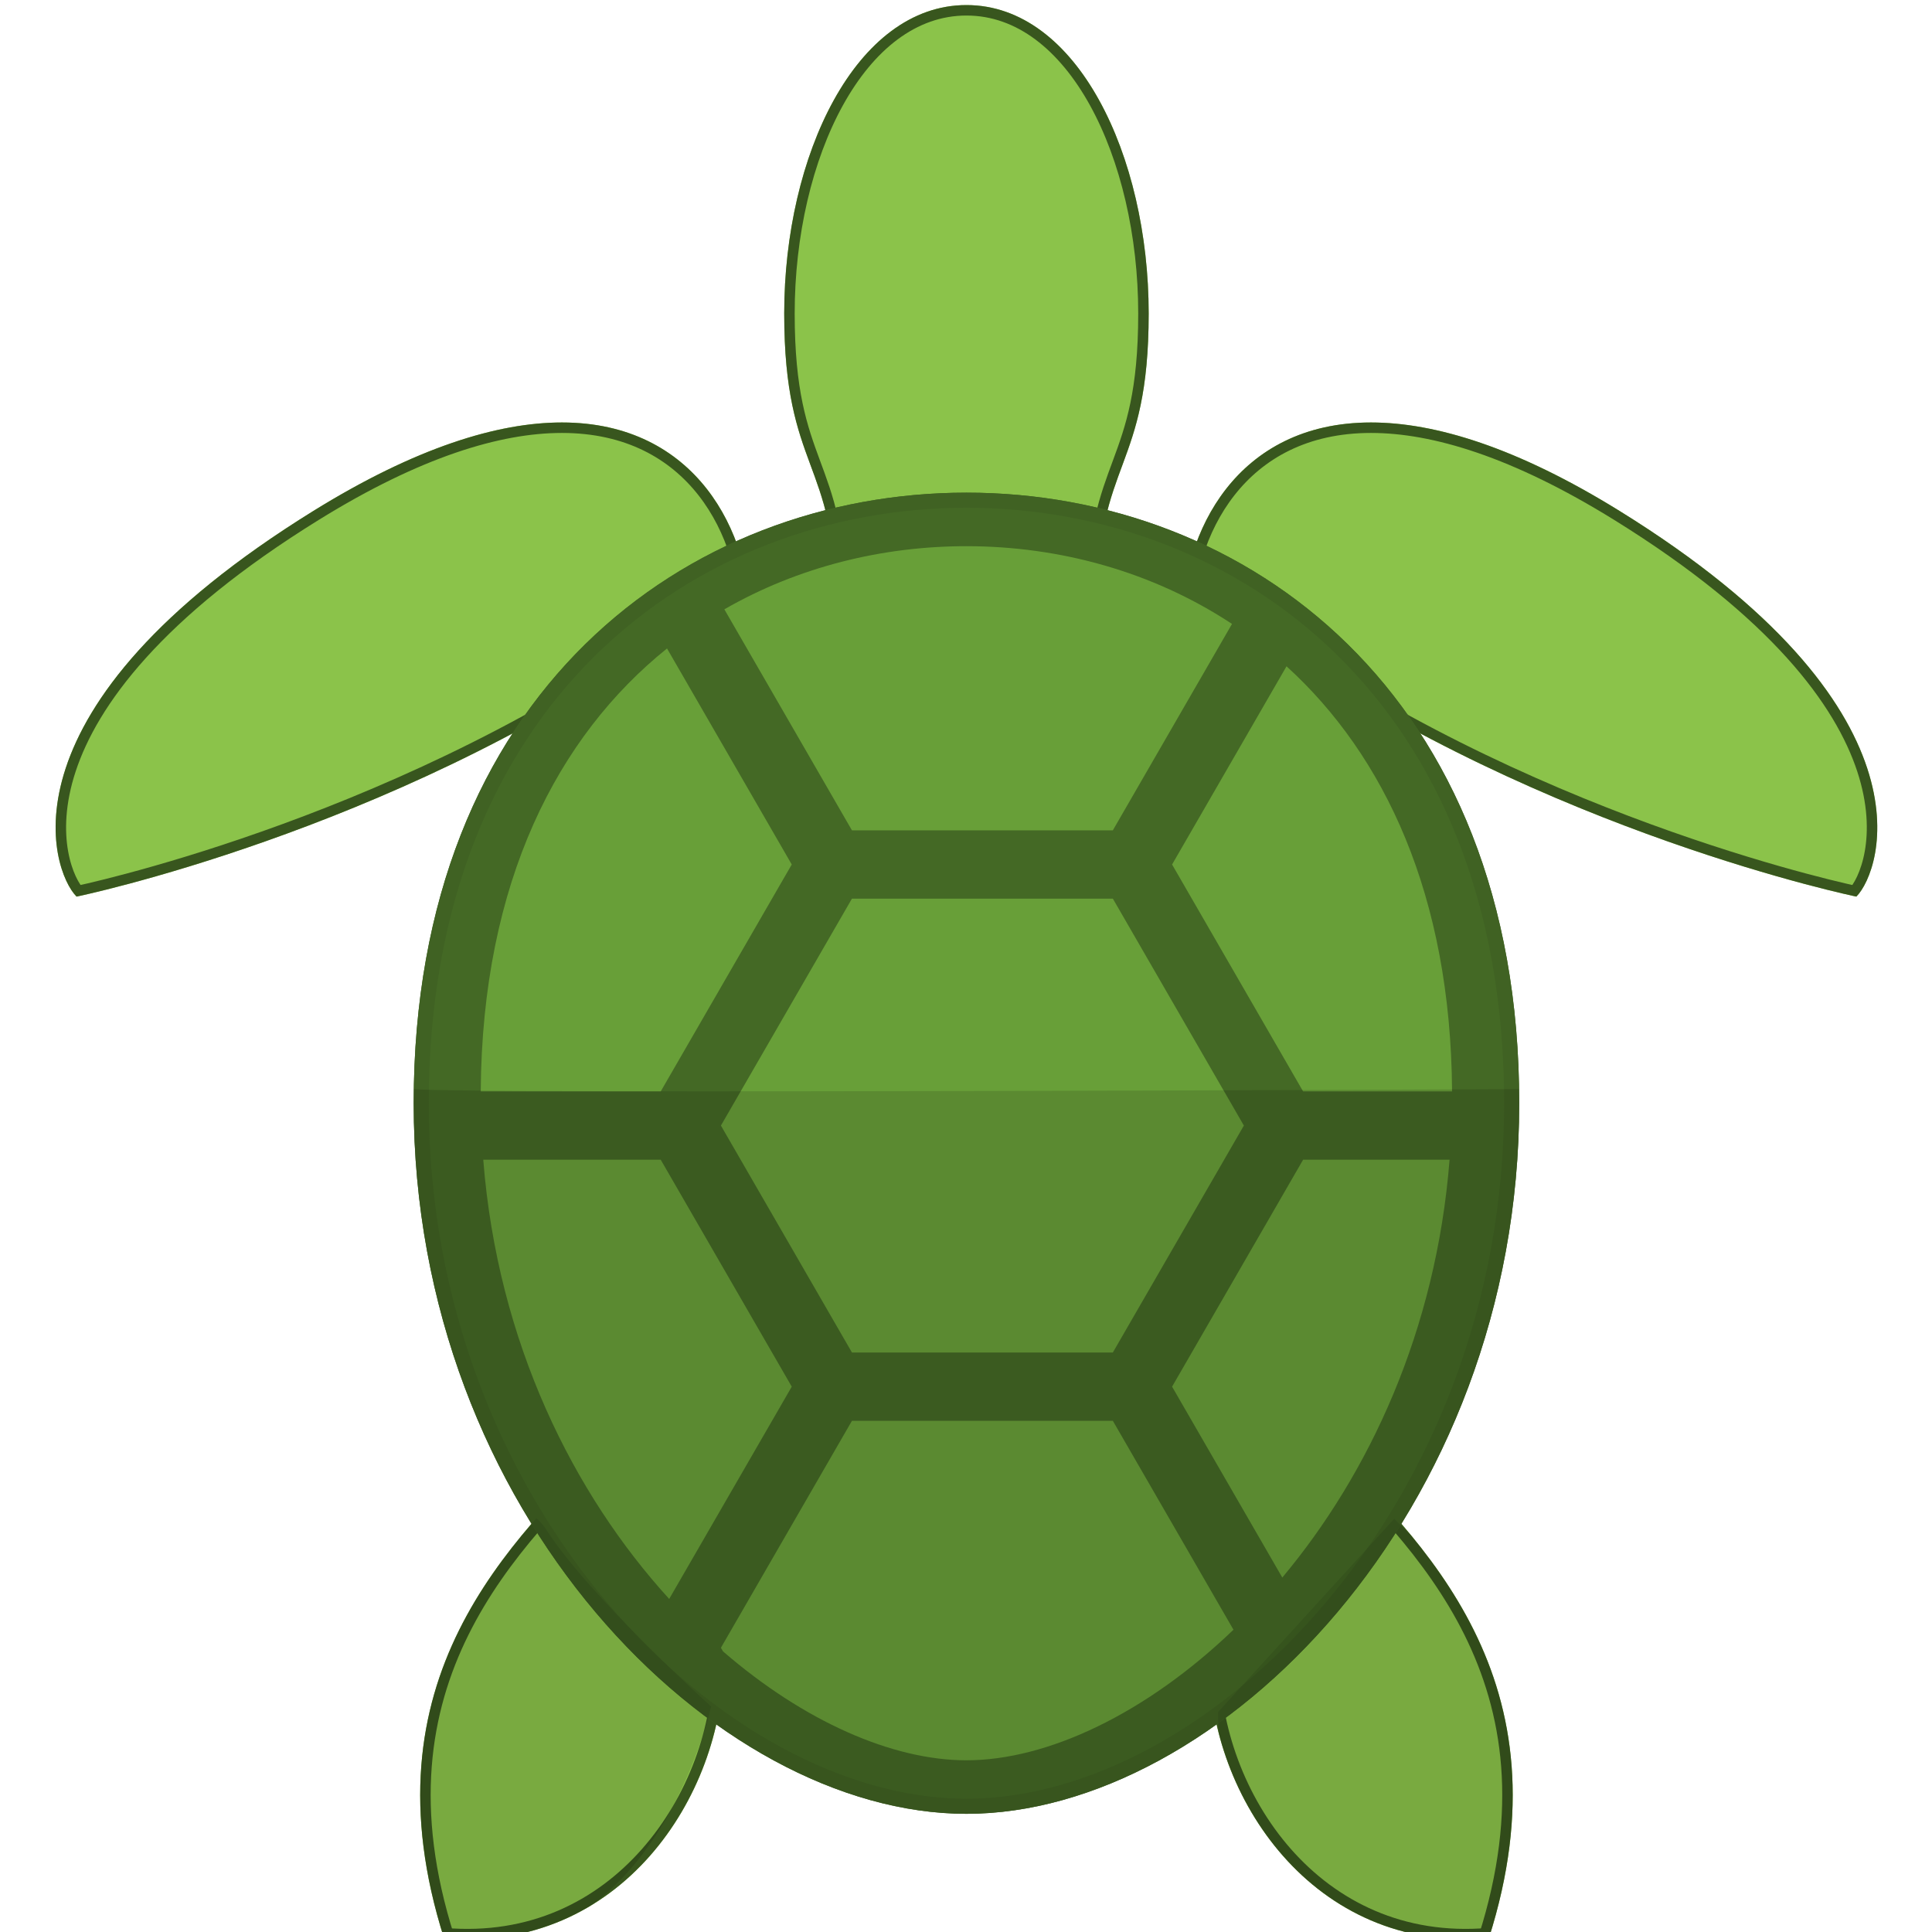 <?xml version="1.0" encoding="UTF-8" standalone="no"?>
<!-- Created with Inkscape (http://www.inkscape.org/) -->

<svg
   xmlns:dc="http://purl.org/dc/elements/1.1/"
   xmlns:cc="http://creativecommons.org/ns#"
   xmlns:rdf="http://www.w3.org/1999/02/22-rdf-syntax-ns#"
   xmlns:svg="http://www.w3.org/2000/svg"
   xmlns="http://www.w3.org/2000/svg"
   xmlns:sodipodi="http://sodipodi.sourceforge.net/DTD/sodipodi-0.dtd"
   xmlns:inkscape="http://www.inkscape.org/namespaces/inkscape"
   width="128"
   height="128"
   viewBox="0 0 128 128"
   id="svg5295"
   version="1.1"
   inkscape:version="0.91 r13725"
   sodipodi:docname="testudo_rugxa.svg"
   enable-background="new">
  <defs
     id="defs5297">
    <clipPath
       clipPathUnits="userSpaceOnUse"
       id="clipPath2292">
      <path
         d="m 1098.643,346.492 16.889,-29.254 34.53,0 15.774,27.321 c -10.532,6.949 -22.861,10.29 -35.155,10.29 l 0,0 c -11.099,0 -22.229,-2.716 -32.038,-8.357 m -32.245,-63.809 23.823,0 17.342,30.035 -16.508,28.593 c -14.411,-11.575 -24.483,-30.822 -24.657,-58.628 m 91.507,30.035 17.342,-30.035 19.716,0 c -0.163,26.002 -8.984,44.51 -21.911,56.269 l 0,0 -15.147,-26.234 z m -42.375,-4.521 -17.341,-30.035 17.343,-30.038 34.53,0 17.344,30.038 -17.342,30.035 -34.534,0 z m 59.718,-34.556 -17.343,-30.037 14.587,-25.264 c 11.463,13.702 20.356,32.651 22.139,55.301 l 0,0 -19.383,0 z m -108.517,0 c 1.907,-24.254 11.973,-44.263 24.61,-58.133 l 0,0 16.222,28.096 -17.344,30.037 -23.488,0 z m 48.799,-34.558 -17.341,-30.037 0.277,-0.48 c 10.725,-9.278 22.425,-14.415 32.215,-14.415 l 0,0 c 10.753,0 23.811,6.2 35.347,17.281 l 0,0 -15.964,27.651 -34.534,0 z"
         id="path2294"
         inkscape:connector-curvature="0" />
    </clipPath>
    <linearGradient
       x1="0"
       y1="0"
       x2="1"
       y2="0"
       gradientUnits="userSpaceOnUse"
       gradientTransform="matrix(0,160.699,160.699,0,1130.681,194.15)"
       spreadMethod="pad"
       id="linearGradient2300">
      <stop
         style="stop-opacity:1;stop-color:#7fb539"
         offset="0"
         id="stop2302" />
      <stop
         style="stop-opacity:1;stop-color:#bfd72f"
         offset="1"
         id="stop2304" />
    </linearGradient>
    <clipPath
       clipPathUnits="userSpaceOnUse"
       id="clipPath2272">
      <path
         d="m 1048.384,281.961 c 0,-61.044 44.765,-105.81 82.297,-105.81 l 0,0 c 37.531,0 82.297,44.766 82.297,105.81 l 0,0 c 0,61.045 -40.697,90.888 -82.297,90.888 l 0,0 c -41.601,0 -82.297,-29.843 -82.297,-90.888"
         id="path2274"
         inkscape:connector-curvature="0" />
    </clipPath>
    <linearGradient
       x1="0"
       y1="0"
       x2="1"
       y2="0"
       gradientUnits="userSpaceOnUse"
       gradientTransform="matrix(-1.53e-5,196.699,196.699,1.53e-5,1130.681,176.15)"
       spreadMethod="pad"
       id="linearGradient2280">
      <stop
         style="stop-opacity:1;stop-color:#66952d"
         offset="0"
         id="stop2282" />
      <stop
         style="stop-opacity:1;stop-color:#a5bb28"
         offset="1"
         id="stop2284" />
    </linearGradient>
    <clipPath
       clipPathUnits="userSpaceOnUse"
       id="clipPath2252">
      <path
         d="m 1052.906,157.612 c 26.225,-2.261 41.601,21.251 41.601,41.148 l 0,0 c 0,19.895 -16.279,33.461 -16.279,33.461 l 0,0 c -15.6,-15.6 -37.532,-36.174 -25.322,-74.609"
         id="path2254"
         inkscape:connector-curvature="0" />
    </clipPath>
    <linearGradient
       x1="0"
       y1="0"
       x2="1"
       y2="0"
       gradientUnits="userSpaceOnUse"
       gradientTransform="matrix(0,-74.761,-74.761,0,1071.929,232.221)"
       spreadMethod="pad"
       id="linearGradient2260">
      <stop
         style="stop-opacity:1;stop-color:#e8c453"
         offset="0"
         id="stop2262" />
      <stop
         style="stop-opacity:1;stop-color:#bfa445"
         offset="1"
         id="stop2264" />
    </linearGradient>
    <clipPath
       clipPathUnits="userSpaceOnUse"
       id="clipPath2232">
      <path
         d="m 1033.462,370.137 c -47.48,-29.392 -39.114,-53.585 -35.27,-57.428 l 0,0 c 0,0 46.122,9.496 86.227,37.201 l 0,0 14.157,3.497 c 0,13.489 -8.108,29.89 -28.129,29.89 l 0,0 c -9.507,0 -21.699,-3.697 -36.985,-13.16"
         id="path2234"
         inkscape:connector-curvature="0" />
    </clipPath>
    <linearGradient
       x1="0"
       y1="0"
       x2="1"
       y2="0"
       gradientUnits="userSpaceOnUse"
       gradientTransform="matrix(0,-70.588,-70.588,0,1046.826,383.297)"
       spreadMethod="pad"
       id="linearGradient2240">
      <stop
         style="stop-opacity:1;stop-color:#e8c453"
         offset="0"
         id="stop2242" />
      <stop
         style="stop-opacity:1;stop-color:#bfa445"
         offset="1"
         id="stop2244" />
    </linearGradient>
    <clipPath
       clipPathUnits="userSpaceOnUse"
       id="clipPath2212">
      <path
         d="m 1103.549,399.528 c 0,-23.513 7.688,-21.704 7.688,-43.409 l 0,0 38.888,0 c 0,21.705 7.686,19.896 7.686,43.409 l 0,0 c 0,23.513 -10.667,45.913 -27.13,45.913 l 0,0 c -16.463,0 -27.132,-22.4 -27.132,-45.913"
         id="path2214"
         inkscape:connector-curvature="0" />
    </clipPath>
    <linearGradient
       x1="0"
       y1="0"
       x2="1"
       y2="0"
       gradientUnits="userSpaceOnUse"
       gradientTransform="matrix(0,-89.321,-89.321,0,1130.681,445.44)"
       spreadMethod="pad"
       id="linearGradient2220">
      <stop
         style="stop-opacity:1;stop-color:#e8c453"
         offset="0"
         id="stop2222" />
      <stop
         style="stop-opacity:1;stop-color:#bfa445"
         offset="1"
         id="stop2224" />
    </linearGradient>
    <clipPath
       clipPathUnits="userSpaceOnUse"
       id="clipPath2192">
      <path
         d="m 1166.855,198.76 c 0,-19.897 15.374,-43.409 41.601,-41.148 l 0,0 c 12.209,38.435 -9.722,59.009 -25.322,74.609 l 0,0 c 0,0 -16.279,-13.566 -16.279,-33.461"
         id="path2194"
         inkscape:connector-curvature="0" />
    </clipPath>
    <linearGradient
       x1="0"
       y1="0"
       x2="1"
       y2="0"
       gradientUnits="userSpaceOnUse"
       gradientTransform="matrix(0,-74.761,-74.761,0,1189.432,232.221)"
       spreadMethod="pad"
       id="linearGradient2200">
      <stop
         style="stop-opacity:1;stop-color:#e8c453"
         offset="0"
         id="stop2202" />
      <stop
         style="stop-opacity:1;stop-color:#bfa445"
         offset="1"
         id="stop2204" />
    </linearGradient>
    <clipPath
       clipPathUnits="userSpaceOnUse"
       id="clipPath2172">
      <path
         d="m 1162.786,353.407 14.157,-3.497 c 40.104,-27.705 86.227,-37.201 86.227,-37.201 l 0,0 c 3.844,3.843 12.209,28.036 -35.269,57.428 l 0,0 c -15.287,9.463 -27.479,13.16 -36.986,13.16 l 0,0 c -20.021,0 -28.129,-16.401 -28.129,-29.89"
         id="path2174"
         inkscape:connector-curvature="0" />
    </clipPath>
    <linearGradient
       x1="0"
       y1="0"
       x2="1"
       y2="0"
       gradientUnits="userSpaceOnUse"
       gradientTransform="matrix(0,-70.588,-70.588,0,1214.536,383.297)"
       spreadMethod="pad"
       id="linearGradient2180">
      <stop
         style="stop-opacity:1;stop-color:#e8c453"
         offset="0"
         id="stop2182" />
      <stop
         style="stop-opacity:1;stop-color:#bfa445"
         offset="1"
         id="stop2184" />
    </linearGradient>
    <filter
       inkscape:collect="always"
       style="color-interpolation-filters:sRGB"
       id="filter4432">
      <feBlend
         inkscape:collect="always"
         mode="multiply"
         in2="BackgroundImage"
         id="feBlend4434" />
    </filter>
    <clipPath
       clipPathUnits="userSpaceOnUse"
       id="clipPath2172-6">
      <path
         d="m 1162.786,353.407 14.157,-3.497 c 40.104,-27.705 86.227,-37.201 86.227,-37.201 l 0,0 c 3.844,3.843 12.209,28.036 -35.269,57.428 l 0,0 c -15.287,9.463 -27.479,13.16 -36.986,13.16 l 0,0 c -20.021,0 -28.129,-16.401 -28.129,-29.89"
         id="path2174-1"
         inkscape:connector-curvature="0" />
    </clipPath>
    <clipPath
       clipPathUnits="userSpaceOnUse"
       id="clipPath2192-0">
      <path
         d="m 1166.855,198.76 c 0,-19.897 15.374,-43.409 41.601,-41.148 l 0,0 c 12.209,38.435 -9.722,59.009 -25.322,74.609 l 0,0 c 0,0 -16.279,-13.566 -16.279,-33.461"
         id="path2194-6"
         inkscape:connector-curvature="0" />
    </clipPath>
    <clipPath
       clipPathUnits="userSpaceOnUse"
       id="clipPath2212-3">
      <path
         d="m 1103.549,399.528 c 0,-23.513 7.688,-21.704 7.688,-43.409 l 0,0 38.888,0 c 0,21.705 7.686,19.896 7.686,43.409 l 0,0 c 0,23.513 -10.667,45.913 -27.13,45.913 l 0,0 c -16.463,0 -27.132,-22.4 -27.132,-45.913"
         id="path2214-2"
         inkscape:connector-curvature="0" />
    </clipPath>
    <clipPath
       clipPathUnits="userSpaceOnUse"
       id="clipPath2232-0">
      <path
         d="m 1033.462,370.137 c -47.48,-29.392 -39.114,-53.585 -35.27,-57.428 l 0,0 c 0,0 46.122,9.496 86.227,37.201 l 0,0 14.157,3.497 c 0,13.489 -8.108,29.89 -28.129,29.89 l 0,0 c -9.507,0 -21.699,-3.697 -36.985,-13.16"
         id="path2234-6"
         inkscape:connector-curvature="0" />
    </clipPath>
    <clipPath
       clipPathUnits="userSpaceOnUse"
       id="clipPath2252-1">
      <path
         d="m 1052.906,157.612 c 26.225,-2.261 41.601,21.251 41.601,41.148 l 0,0 c 0,19.895 -16.279,33.461 -16.279,33.461 l 0,0 c -15.6,-15.6 -37.532,-36.174 -25.322,-74.609"
         id="path2254-5"
         inkscape:connector-curvature="0" />
    </clipPath>
    <clipPath
       clipPathUnits="userSpaceOnUse"
       id="clipPath2272-5">
      <path
         d="m 1048.384,281.961 c 0,-61.044 44.765,-105.81 82.297,-105.81 l 0,0 c 37.531,0 82.297,44.766 82.297,105.81 l 0,0 c 0,61.045 -40.697,90.888 -82.297,90.888 l 0,0 c -41.601,0 -82.297,-29.843 -82.297,-90.888"
         id="path2274-4"
         inkscape:connector-curvature="0" />
    </clipPath>
    <clipPath
       clipPathUnits="userSpaceOnUse"
       id="clipPath2292-7">
      <path
         d="m 1098.643,346.492 16.889,-29.254 34.53,0 15.774,27.321 c -10.532,6.949 -22.861,10.29 -35.155,10.29 l 0,0 c -11.099,0 -22.229,-2.716 -32.038,-8.357 m -32.245,-63.809 23.823,0 17.342,30.035 -16.508,28.593 c -14.411,-11.575 -24.483,-30.822 -24.657,-58.628 m 91.507,30.035 17.342,-30.035 19.716,0 c -0.163,26.002 -8.984,44.51 -21.911,56.269 l 0,0 -15.147,-26.234 z m -42.375,-4.521 -17.341,-30.035 17.343,-30.038 34.53,0 17.344,30.038 -17.342,30.035 -34.534,0 z m 59.718,-34.556 -17.343,-30.037 14.587,-25.264 c 11.463,13.702 20.356,32.651 22.139,55.301 l 0,0 -19.383,0 z m -108.517,0 c 1.907,-24.254 11.973,-44.263 24.61,-58.133 l 0,0 16.222,28.096 -17.344,30.037 -23.488,0 z m 48.799,-34.558 -17.341,-30.037 0.277,-0.48 c 10.725,-9.278 22.425,-14.415 32.215,-14.415 l 0,0 c 10.753,0 23.811,6.2 35.347,17.281 l 0,0 -15.964,27.651 -34.534,0 z"
         id="path2294-6"
         inkscape:connector-curvature="0" />
    </clipPath>
    <clipPath
       clipPathUnits="userSpaceOnUse"
       id="clipPath2192-0-4">
      <path
         d="m 1166.855,198.76 c 0,-19.897 15.374,-43.409 41.601,-41.148 l 0,0 c 12.209,38.435 -9.722,59.009 -25.322,74.609 l 0,0 c 0,0 -16.279,-13.566 -16.279,-33.461"
         id="path2194-6-8"
         inkscape:connector-curvature="0" />
    </clipPath>
    <clipPath
       clipPathUnits="userSpaceOnUse"
       id="clipPath2252-1-7">
      <path
         d="m 1052.906,157.612 c 26.225,-2.261 41.601,21.251 41.601,41.148 l 0,0 c 0,19.895 -16.279,33.461 -16.279,33.461 l 0,0 c -15.6,-15.6 -37.532,-36.174 -25.322,-74.609"
         id="path2254-5-1"
         inkscape:connector-curvature="0" />
    </clipPath>
    <clipPath
       clipPathUnits="userSpaceOnUse"
       id="clipPath2272-5-7">
      <path
         d="m 1048.384,281.961 c 0,-61.044 44.765,-105.81 82.297,-105.81 l 0,0 c 37.531,0 82.297,44.766 82.297,105.81 l 0,0 c 0,61.045 -40.697,90.888 -82.297,90.888 l 0,0 c -41.601,0 -82.297,-29.843 -82.297,-90.888"
         id="path2274-4-2"
         inkscape:connector-curvature="0" />
    </clipPath>
    <clipPath
       clipPathUnits="userSpaceOnUse"
       id="clipPath2292-7-7">
      <path
         d="m 1098.643,346.492 16.889,-29.254 34.53,0 15.774,27.321 c -10.532,6.949 -22.861,10.29 -35.155,10.29 l 0,0 c -11.099,0 -22.229,-2.716 -32.038,-8.357 m -32.245,-63.809 23.823,0 17.342,30.035 -16.508,28.593 c -14.411,-11.575 -24.483,-30.822 -24.657,-58.628 m 91.507,30.035 17.342,-30.035 19.716,0 c -0.163,26.002 -8.984,44.51 -21.911,56.269 l 0,0 -15.147,-26.234 z m -42.375,-4.521 -17.341,-30.035 17.343,-30.038 34.53,0 17.344,30.038 -17.342,30.035 -34.534,0 z m 59.718,-34.556 -17.343,-30.037 14.587,-25.264 c 11.463,13.702 20.356,32.651 22.139,55.301 l 0,0 -19.383,0 z m -108.517,0 c 1.907,-24.254 11.973,-44.263 24.61,-58.133 l 0,0 16.222,28.096 -17.344,30.037 -23.488,0 z m 48.799,-34.558 -17.341,-30.037 0.277,-0.48 c 10.725,-9.278 22.425,-14.415 32.215,-14.415 l 0,0 c 10.753,0 23.811,6.2 35.347,17.281 l 0,0 -15.964,27.651 -34.534,0 z"
         id="path2294-6-2"
         inkscape:connector-curvature="0" />
    </clipPath>
    <filter
       inkscape:menu="Color"
       inkscape:menu-tooltip="Like Duochrome but with three colors"
       inkscape:label="Trichrome"
       style="color-interpolation-filters:sRGB;"
       id="filter6481">
      <feColorMatrix
         values="0 0 0 0 0 0 0 0 0 0 0 0 0 0 0 -0.21 -0.72 -0.07 1 0 "
         result="result1"
         id="feColorMatrix6483" />
      <feColorMatrix
         result="result3"
         values="1 0 0 0 0 0 1 0 0 0 0 0 1 0 0 0 0 0 2 -1 "
         id="feColorMatrix6485" />
      <feColorMatrix
         values="0 0 0 0 0 0 0 0 0 0 0 0 0 0 0 0.21 0.72 0.07 0 0 "
         in="SourceGraphic"
         result="result2"
         id="feColorMatrix6487" />
      <feColorMatrix
         result="result9"
         values="1 0 0 0 0 0 1 0 0 0 0 0 1 0 0 0 0 0 1.5 -0.5 "
         id="feColorMatrix6489" />
      <feMerge
         result="result11"
         id="feMerge6491">
        <feMergeNode
           in="result3"
           id="feMergeNode6493" />
        <feMergeNode
           in="result9"
           id="feMergeNode6495" />
      </feMerge>
      <feFlood
         flood-opacity="1"
         flood-color="rgb(186,22,91)"
         result="result10"
         id="feFlood6497" />
      <feComposite
         in2="result11"
         result="result12"
         operator="out"
         id="feComposite6499" />
      <feFlood
         flood-opacity="1"
         result="result13"
         flood-color="rgb(1,171,171)"
         id="feFlood6501" />
      <feComposite
         in2="result3"
         result="result14"
         operator="in"
         id="feComposite6503" />
      <feComposite
         in2="result12"
         result="result17"
         k3="1"
         k2="1"
         operator="arithmetic"
         id="feComposite6505" />
      <feFlood
         flood-opacity="1"
         result="result15"
         flood-color="rgb(255,255,0)"
         id="feFlood6507" />
      <feComposite
         in2="result9"
         result="result16"
         operator="in"
         id="feComposite6509" />
      <feComposite
         in2="result17"
         result="result18"
         k3="1"
         k2="1"
         operator="arithmetic"
         id="feComposite6511" />
      <feComposite
         in2="SourceGraphic"
         operator="in"
         id="feComposite6513" />
    </filter>
  </defs>
  <sodipodi:namedview
     id="base"
     pagecolor="#ffffff"
     bordercolor="#666666"
     borderopacity="1.0"
     inkscape:pageopacity="0.0"
     inkscape:pageshadow="2"
     inkscape:zoom="3.0550389"
     inkscape:cx="68.701347"
     inkscape:cy="79.713744"
     inkscape:document-units="px"
     inkscape:current-layer="layer1"
     showgrid="false"
     units="px"
     inkscape:window-width="1024"
     inkscape:window-height="744"
     inkscape:window-x="0"
     inkscape:window-y="24"
     inkscape:window-maximized="1" />
  <g
     inkscape:label="Layer 1"
     inkscape:groupmode="layer"
     id="layer1"
     transform="translate(0,-924.362)"
     style="">
    <g
       id="g6514"
       transform="matrix(0.356,0,0,0.356,38.042,639.769)"
       style="stroke:none;stroke-opacity:1;filter:url(#filter6481)">
      <g
         id="g4204"
         style="fill:#8bc34a;fill-opacity:1;stroke:#38561e;stroke-opacity:1;stroke-width:3.895;stroke-miterlimit:4;stroke-dasharray:none"
         transform="translate(10.481,0)">
        <g
           style="fill:#8bc34a;fill-opacity:1;stroke:#38561e;stroke-width:3.116;stroke-miterlimit:4;stroke-dasharray:none;stroke-opacity:1"
           transform="matrix(1.25,0,0,-1.25,-1350.832,1357.164)"
           id="g2168">
          <g
             style="fill:#8bc34a;fill-opacity:1;stroke:#38561e;stroke-width:3.116;stroke-miterlimit:4;stroke-dasharray:none;stroke-opacity:1"
             id="g2170"
             clip-path="url(#clipPath2172)">
            <g
               style="fill:#8bc34a;fill-opacity:1;stroke:#38561e;stroke-width:3.116;stroke-miterlimit:4;stroke-dasharray:none;stroke-opacity:1"
               id="g2176">
              <g
                 style="fill:#8bc34a;fill-opacity:1;stroke:#38561e;stroke-width:3.116;stroke-miterlimit:4;stroke-dasharray:none;stroke-opacity:1"
                 id="g2178">
                <path
                   d="m 1162.786,353.407 14.157,-3.497 c 40.104,-27.705 86.227,-37.201 86.227,-37.201 l 0,0 c 3.844,3.843 12.209,28.036 -35.269,57.428 l 0,0 c -15.287,9.463 -27.479,13.16 -36.986,13.16 l 0,0 c -20.021,0 -28.129,-16.401 -28.129,-29.89"
                   style="fill:#8bc34a;fill-opacity:1;stroke:#38561e;stroke-width:3.116;stroke-miterlimit:4;stroke-dasharray:none;stroke-opacity:1"
                   id="path2186"
                   inkscape:connector-curvature="0" />
              </g>
            </g>
          </g>
        </g>
        <g
           style="fill:#8bc34a;fill-opacity:1;stroke:#38561e;stroke-width:3.116;stroke-miterlimit:4;stroke-dasharray:none;stroke-opacity:1"
           transform="matrix(1.25,0,0,-1.25,-1350.832,1357.164)"
           id="g2188">
          <g
             style="fill:#8bc34a;fill-opacity:1;stroke:#38561e;stroke-width:3.116;stroke-miterlimit:4;stroke-dasharray:none;stroke-opacity:1"
             id="g2190"
             clip-path="url(#clipPath2192)">
            <g
               style="fill:#8bc34a;fill-opacity:1;stroke:#38561e;stroke-width:3.116;stroke-miterlimit:4;stroke-dasharray:none;stroke-opacity:1"
               id="g2196">
              <g
                 style="fill:#8bc34a;fill-opacity:1;stroke:#38561e;stroke-width:3.116;stroke-miterlimit:4;stroke-dasharray:none;stroke-opacity:1"
                 id="g2198">
                <path
                   d="m 1166.855,198.76 c 0,-19.897 15.374,-43.409 41.601,-41.148 l 0,0 c 12.209,38.435 -9.722,59.009 -25.322,74.609 l 0,0 c 0,0 -16.279,-13.566 -16.279,-33.461"
                   style="fill:#8bc34a;fill-opacity:1;stroke:#38561e;stroke-width:3.116;stroke-miterlimit:4;stroke-dasharray:none;stroke-opacity:1"
                   id="path2206"
                   inkscape:connector-curvature="0" />
              </g>
            </g>
          </g>
        </g>
        <g
           style="fill:#8bc34a;fill-opacity:1;stroke:#38561e;stroke-width:3.116;stroke-miterlimit:4;stroke-dasharray:none;stroke-opacity:1"
           transform="matrix(1.25,0,0,-1.25,-1350.832,1357.164)"
           id="g2208">
          <g
             style="fill:#8bc34a;fill-opacity:1;stroke:#38561e;stroke-width:3.116;stroke-miterlimit:4;stroke-dasharray:none;stroke-opacity:1"
             id="g2210"
             clip-path="url(#clipPath2212)">
            <g
               style="fill:#8bc34a;fill-opacity:1;stroke:#38561e;stroke-width:3.116;stroke-miterlimit:4;stroke-dasharray:none;stroke-opacity:1"
               id="g2216">
              <g
                 style="fill:#8bc34a;fill-opacity:1;stroke:#38561e;stroke-width:3.116;stroke-miterlimit:4;stroke-dasharray:none;stroke-opacity:1"
                 id="g2218">
                <path
                   d="m 1103.549,399.528 c 0,-23.513 7.688,-21.704 7.688,-43.409 l 0,0 38.888,0 c 0,21.705 7.686,19.896 7.686,43.409 l 0,0 c 0,23.513 -10.667,45.913 -27.13,45.913 l 0,0 c -16.463,0 -27.132,-22.4 -27.132,-45.913"
                   style="fill:#8bc34a;fill-opacity:1;stroke:#38561e;stroke-width:3.116;stroke-miterlimit:4;stroke-dasharray:none;stroke-opacity:1"
                   id="path2226"
                   inkscape:connector-curvature="0" />
              </g>
            </g>
          </g>
        </g>
        <g
           style="fill:#8bc34a;fill-opacity:1;stroke:#38561e;stroke-width:3.116;stroke-miterlimit:4;stroke-dasharray:none;stroke-opacity:1"
           transform="matrix(1.25,0,0,-1.25,-1350.832,1357.164)"
           id="g2228">
          <g
             style="fill:#8bc34a;fill-opacity:1;stroke:#38561e;stroke-width:3.116;stroke-miterlimit:4;stroke-dasharray:none;stroke-opacity:1"
             id="g2230"
             clip-path="url(#clipPath2232)">
            <g
               style="fill:#8bc34a;fill-opacity:1;stroke:#38561e;stroke-width:3.116;stroke-miterlimit:4;stroke-dasharray:none;stroke-opacity:1"
               id="g2236">
              <g
                 style="fill:#8bc34a;fill-opacity:1;stroke:#38561e;stroke-width:3.116;stroke-miterlimit:4;stroke-dasharray:none;stroke-opacity:1"
                 id="g2238">
                <path
                   d="m 1033.462,370.137 c -47.48,-29.392 -39.114,-53.585 -35.27,-57.428 l 0,0 c 0,0 46.122,9.496 86.227,37.201 l 0,0 14.157,3.497 c 0,13.489 -8.108,29.89 -28.129,29.89 l 0,0 c -9.507,0 -21.699,-3.697 -36.985,-13.16"
                   style="fill:#8bc34a;fill-opacity:1;stroke:#38561e;stroke-width:3.116;stroke-miterlimit:4;stroke-dasharray:none;stroke-opacity:1"
                   id="path2246"
                   inkscape:connector-curvature="0" />
              </g>
            </g>
          </g>
        </g>
        <g
           style="fill:#8bc34a;fill-opacity:1;stroke:#38561e;stroke-width:3.116;stroke-miterlimit:4;stroke-dasharray:none;stroke-opacity:1"
           transform="matrix(1.25,0,0,-1.25,-1350.832,1357.164)"
           id="g2248">
          <g
             style="fill:#8bc34a;fill-opacity:1;stroke:#38561e;stroke-width:3.116;stroke-miterlimit:4;stroke-dasharray:none;stroke-opacity:1"
             id="g2250"
             clip-path="url(#clipPath2252)">
            <g
               style="fill:#8bc34a;fill-opacity:1;stroke:#38561e;stroke-width:3.116;stroke-miterlimit:4;stroke-dasharray:none;stroke-opacity:1"
               id="g2256">
              <g
                 style="fill:#8bc34a;fill-opacity:1;stroke:#38561e;stroke-width:3.116;stroke-miterlimit:4;stroke-dasharray:none;stroke-opacity:1"
                 id="g2258">
                <path
                   d="m 1052.906,157.612 c 26.225,-2.261 41.601,21.251 41.601,41.148 l 0,0 c 0,19.895 -16.279,33.461 -16.279,33.461 l 0,0 c -15.6,-15.6 -37.532,-36.174 -25.322,-74.609"
                   style="fill:#8bc34a;fill-opacity:1;stroke:#38561e;stroke-width:3.116;stroke-miterlimit:4;stroke-dasharray:none;stroke-opacity:1"
                   id="path2266"
                   inkscape:connector-curvature="0" />
              </g>
            </g>
          </g>
        </g>
      </g>
      <g
         id="g2268"
         transform="matrix(1.25,0,0,-1.25,-1340.351,1357.164)"
         style="fill:#446925;fill-opacity:1;stroke:#406223;stroke-width:4.5;stroke-miterlimit:4;stroke-dasharray:none;stroke-opacity:1">
        <g
           clip-path="url(#clipPath2272)"
           id="g2270"
           style="fill:#446925;fill-opacity:1;stroke:#406223;stroke-width:4.5;stroke-miterlimit:4;stroke-dasharray:none;stroke-opacity:1">
          <g
             id="g2276"
             style="fill:#446925;fill-opacity:1;stroke:#406223;stroke-width:4.5;stroke-miterlimit:4;stroke-dasharray:none;stroke-opacity:1">
            <g
               id="g2278"
               style="fill:#446925;fill-opacity:1;stroke:#406223;stroke-width:4.5;stroke-miterlimit:4;stroke-dasharray:none;stroke-opacity:1">
              <path
                 inkscape:connector-curvature="0"
                 id="path2286"
                 style="fill:#446925;fill-opacity:1;stroke:#406223;stroke-width:4.5;stroke-miterlimit:4;stroke-dasharray:none;stroke-opacity:1"
                 d="m 1048.384,281.961 c 0,-61.044 44.765,-105.81 82.297,-105.81 l 0,0 c 37.531,0 82.297,44.766 82.297,105.81 l 0,0 c 0,61.045 -40.697,90.888 -82.297,90.888 l 0,0 c -41.601,0 -82.297,-29.843 -82.297,-90.888" />
            </g>
          </g>
        </g>
      </g>
      <g
         id="g2288"
         transform="matrix(1.25,0,0,-1.25,-1258.777,1356.243)"
         style="fill:#8bc34a;fill-opacity:1;stroke:none;stroke-width:4.5;stroke-miterlimit:4;stroke-dasharray:none;stroke-opacity:1">
        <g
           clip-path="url(#clipPath2292)"
           id="g2290"
           style="fill:#8bc34a;fill-opacity:1;stroke:none;stroke-width:4.5;stroke-miterlimit:4;stroke-dasharray:none;stroke-opacity:1"
           transform="translate(28.721,3.682)">
          <g
             id="g2296"
             style="fill:#8bc34a;fill-opacity:1;stroke:none;stroke-width:4.5;stroke-miterlimit:4;stroke-dasharray:none;stroke-opacity:1">
            <g
               id="g2298"
               style="fill:#8bc34a;fill-opacity:1;stroke:none;stroke-width:4.5;stroke-miterlimit:4;stroke-dasharray:none;stroke-opacity:1" />
          </g>
        </g>
      </g>
      <path
         inkscape:connector-curvature="0"
         id="path2306"
         style="fill:#689f38;fill-opacity:1;stroke:none;stroke-width:1.687;stroke-miterlimit:4;stroke-dasharray:none;stroke-opacity:1"
         d="m 27.945,912.816 23.746,41.132 48.55,0 22.179,-38.414 C 107.612,905.763 90.277,901.066 72.991,901.066 l 0,0 c -15.605,0 -31.255,3.819 -45.046,11.75 m -45.337,89.717 33.496,0 24.383,-42.23 -23.211,-40.203 c -20.262,16.275 -34.424,43.337 -34.668,82.433 m 128.661,-42.23 24.383,42.23 27.721,0 c -0.229,-36.56 -12.632,-62.582 -30.807,-79.116 l 0,0 -21.297,36.886 z m -59.58,6.357 -24.382,42.23 24.385,42.234 48.55,0 24.386,-42.234 -24.383,-42.23 -48.556,0 z m 83.965,48.587 -24.385,42.233 20.51,35.522 c 16.117,-19.265 28.621,-45.908 31.128,-77.755 l 0,0 -27.253,0 z m -152.578,0 c 2.681,34.102 16.834,62.235 34.602,81.737 l 0,0 22.809,-39.504 -24.386,-42.233 -33.025,0 z m 68.613,48.59 -24.382,42.233 0.389,0.675 c 15.08,13.045 31.53,20.268 45.295,20.268 l 0,0 c 15.119,0 33.479,-8.717 49.699,-24.298 l 0,0 -22.446,-38.878 -48.556,0 z" />
    </g>
  </g>
  <g
     inkscape:groupmode="layer"
     id="layer4"
     inkscape:label="Layer 3"
     style="opacity:0.315">
    <g
       id="g6514-5"
       transform="matrix(0.356,0,0,0.356,38.042,-284.593)"
       style="stroke:none;stroke-opacity:1;fill:#000000;fill-opacity:0.411">
      <g
         id="g4204-6"
         style="fill:#000000;fill-opacity:0.411;stroke:#38561e;stroke-width:3.895;stroke-miterlimit:4;stroke-dasharray:none;stroke-opacity:1"
         transform="translate(10.481,0)">
        <g
           style="fill:#000000;fill-opacity:0.411;stroke:#38561e;stroke-width:3.116;stroke-miterlimit:4;stroke-dasharray:none;stroke-opacity:1"
           transform="matrix(1.25,0,0,-1.25,-1350.832,1357.164)"
           id="g2188-2">
          <g
             style="fill:#000000;fill-opacity:0.411;stroke:#38561e;stroke-width:3.116;stroke-miterlimit:4;stroke-dasharray:none;stroke-opacity:1"
             id="g2190-5"
             clip-path="url(#clipPath2192-0-4)">
            <g
               style="fill:#000000;fill-opacity:0.411;stroke:#38561e;stroke-width:3.116;stroke-miterlimit:4;stroke-dasharray:none;stroke-opacity:1"
               id="g2196-4">
              <g
                 style="fill:#000000;fill-opacity:0.411;stroke:#38561e;stroke-width:3.116;stroke-miterlimit:4;stroke-dasharray:none;stroke-opacity:1"
                 id="g2198-7">
                <path
                   d="m 1168.144,191.304 c 0,-19.897 14.085,-35.953 40.312,-33.692 l 0,0 c 12.209,38.435 1.509,46.858 -14.091,62.458"
                   style="fill:#000000;fill-opacity:0.411;stroke:none;stroke-width:3.116;stroke-miterlimit:4;stroke-dasharray:none;stroke-opacity:1"
                   id="path2206-4"
                   inkscape:connector-curvature="0"
                   sodipodi:nodetypes="cccc" />
              </g>
            </g>
          </g>
        </g>
        <g
           style="fill:#000000;fill-opacity:0.411;stroke:#38561e;stroke-width:3.116;stroke-miterlimit:4;stroke-dasharray:none;stroke-opacity:1"
           transform="matrix(1.25,0,0,-1.25,-1350.832,1357.164)"
           id="g2248-1">
          <g
             style="fill:#000000;fill-opacity:0.411;stroke:#38561e;stroke-width:3.116;stroke-miterlimit:4;stroke-dasharray:none;stroke-opacity:1"
             id="g2250-4"
             clip-path="url(#clipPath2252-1-7)">
            <g
               style="fill:#000000;fill-opacity:0.411;stroke:#38561e;stroke-width:3.116;stroke-miterlimit:4;stroke-dasharray:none;stroke-opacity:1"
               id="g2256-9">
              <g
                 style="fill:#000000;fill-opacity:0.411;stroke:#38561e;stroke-width:3.116;stroke-miterlimit:4;stroke-dasharray:none;stroke-opacity:1"
                 id="g2258-2">
                <path
                   d="m 1052.906,157.612 c 30.986,-5.209 39.76,34.52 39.76,34.52 0,0 -18.008,16.213 -24.493,26.247 -9.835,15.216 -27.695,-40.504 -15.267,-60.767"
                   style="fill:#000000;fill-opacity:0.411;stroke:none;stroke-width:3.116;stroke-miterlimit:4;stroke-dasharray:none;stroke-opacity:1"
                   id="path2266-0"
                   inkscape:connector-curvature="0"
                   sodipodi:nodetypes="ccsc" />
              </g>
            </g>
          </g>
        </g>
      </g>
      <g
         id="g2268-6"
         transform="matrix(1.25,0,0,-1.25,-1340.351,1357.164)"
         style="fill:#000000;fill-opacity:0.411;stroke:none;stroke-width:4.5;stroke-miterlimit:4;stroke-dasharray:none;stroke-opacity:1">
        <g
           clip-path="url(#clipPath2272-5-7)"
           id="g2270-8"
           style="fill:#000000;fill-opacity:0.411;stroke:none;stroke-width:4.5;stroke-miterlimit:4;stroke-dasharray:none;stroke-opacity:1">
          <g
             id="g2276-9"
             style="fill:#000000;fill-opacity:0.411;stroke:none;stroke-width:4.5;stroke-miterlimit:4;stroke-dasharray:none;stroke-opacity:1">
            <g
               id="g2278-2"
               style="fill:#000000;fill-opacity:0.411;stroke:none;stroke-width:4.5;stroke-miterlimit:4;stroke-dasharray:none;stroke-opacity:1">
              <path
                 inkscape:connector-curvature="0"
                 id="path2286-6"
                 style="fill:#000000;fill-opacity:0.411;stroke:none;stroke-width:4.5;stroke-miterlimit:4;stroke-dasharray:none;stroke-opacity:1"
                 d="m 1048.384,281.961 c 0,-61.044 44.765,-105.81 82.297,-105.81 l 0,0 c 37.531,0 82.297,44.766 82.297,105.81 l 0,2.083 c 0,0 -156.96,-0.74 -164.594,0"
                 sodipodi:nodetypes="ccccsc" />
            </g>
          </g>
        </g>
      </g>
      <g
         id="g2288-6"
         transform="matrix(1.25,0,0,-1.25,-1258.777,1356.243)"
         style="fill:#000000;fill-opacity:0.411;stroke:none;stroke-width:4.5;stroke-miterlimit:4;stroke-dasharray:none;stroke-opacity:1">
        <g
           clip-path="url(#clipPath2292-7-7)"
           id="g2290-4"
           style="fill:#000000;fill-opacity:0.411;stroke:none;stroke-width:4.5;stroke-miterlimit:4;stroke-dasharray:none;stroke-opacity:1"
           transform="translate(28.721,3.682)">
          <g
             id="g2296-9"
             style="fill:#000000;fill-opacity:0.411;stroke:none;stroke-width:4.5;stroke-miterlimit:4;stroke-dasharray:none;stroke-opacity:1">
            <g
               id="g2298-5"
               style="fill:#000000;fill-opacity:0.411;stroke:none;stroke-width:4.5;stroke-miterlimit:4;stroke-dasharray:none;stroke-opacity:1" />
          </g>
        </g>
      </g>
    </g>
  </g>
  <g
     inkscape:groupmode="layer"
     id="layer3"
     inkscape:label="Layer 2"
     style="display:none;opacity:1;filter:url(#filter4432)">
    <rect
       style="opacity:1;fill:#000000;fill-opacity:0.411;fill-rule:nonzero;stroke:none;stroke-width:2.15;stroke-linecap:butt;stroke-linejoin:miter;stroke-miterlimit:4;stroke-dasharray:none;stroke-dashoffset:0;stroke-opacity:1"
       id="rect4298"
       width="128"
       height="55.549"
       x="0"
       y="72.451" />
  </g>
</svg>
